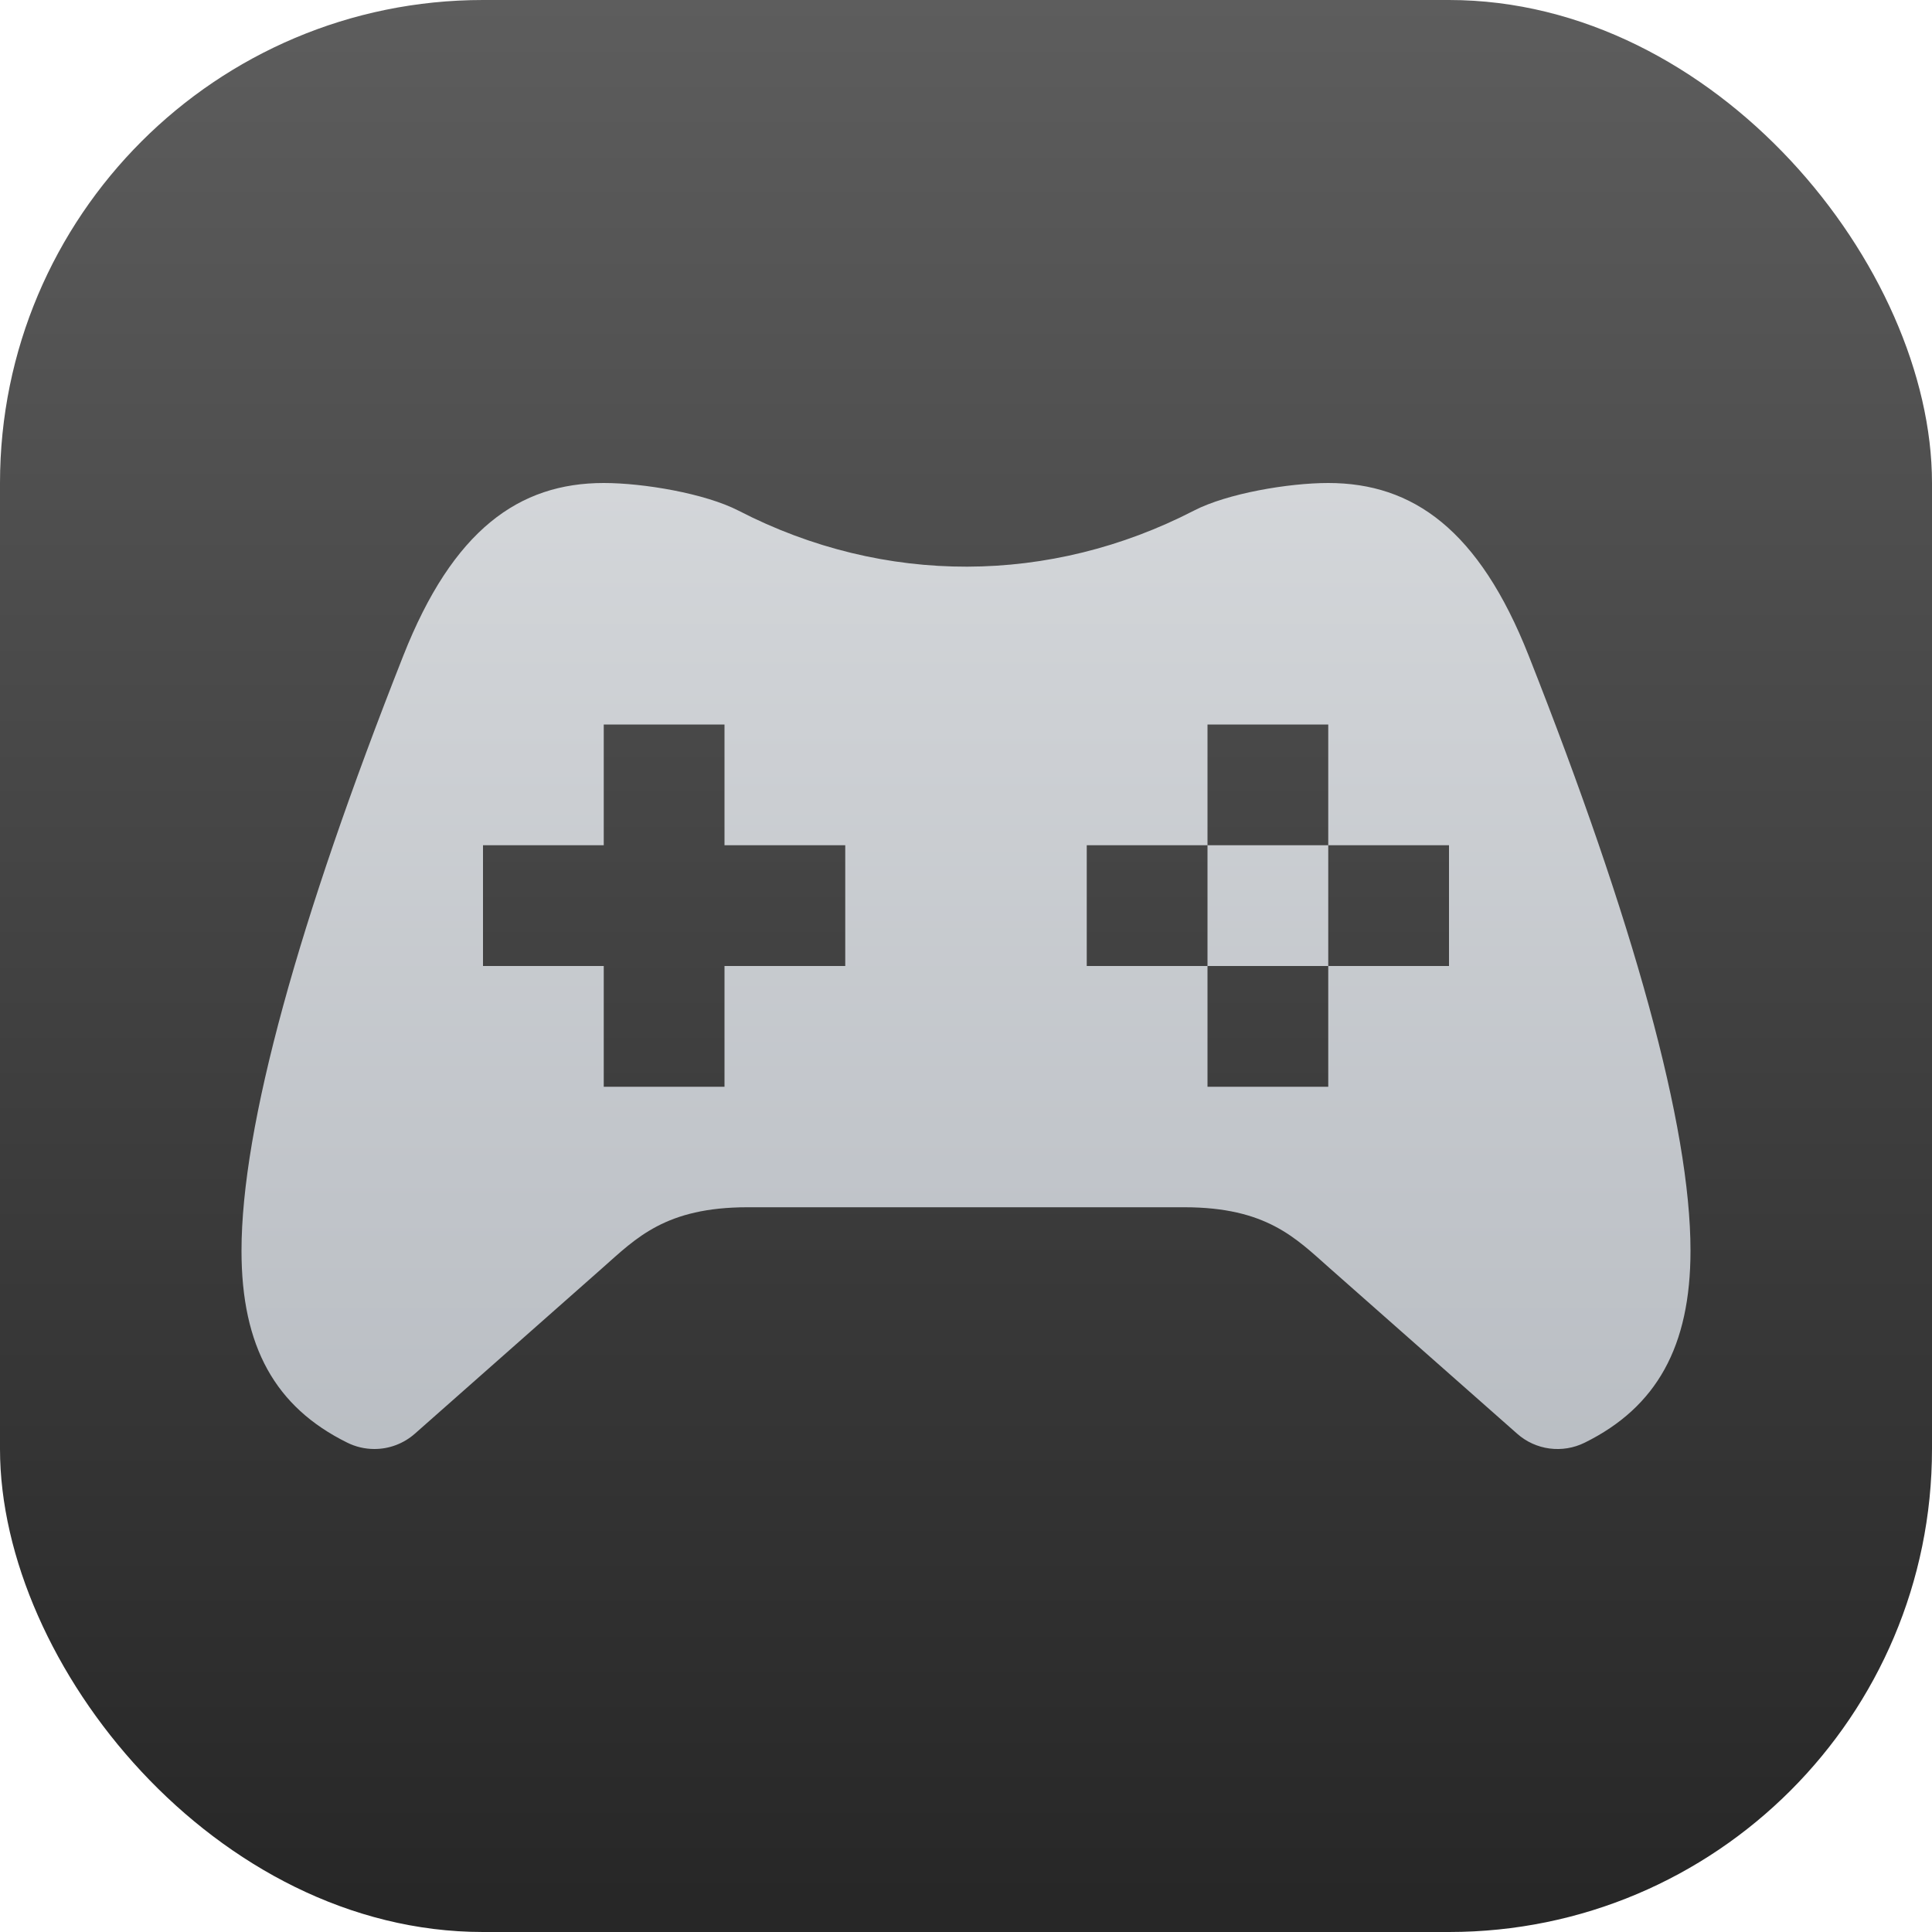 <?xml version="1.0" encoding="UTF-8" standalone="no"?>
<!-- Created with Inkscape (http://www.inkscape.org/) -->

<svg
   width="16"
   height="16"
   viewBox="0 0 16 16"
   version="1.1"
   id="svg1"
   inkscape:version="1.4.2 (ebf0e940d0, 2025-05-08)"
   sodipodi:docname="preferences-desktop-gaming.svg"
   xmlns:inkscape="http://www.inkscape.org/namespaces/inkscape"
   xmlns:sodipodi="http://sodipodi.sourceforge.net/DTD/sodipodi-0.dtd"
   xmlns:xlink="http://www.w3.org/1999/xlink"
   xmlns="http://www.w3.org/2000/svg"
   xmlns:svg="http://www.w3.org/2000/svg">
  <sodipodi:namedview
     id="namedview1"
     pagecolor="#ffffff"
     bordercolor="#000000"
     borderopacity="0.25"
     inkscape:showpageshadow="2"
     inkscape:pageopacity="0.0"
     inkscape:pagecheckerboard="0"
     inkscape:deskcolor="#d1d1d1"
     inkscape:document-units="px"
     inkscape:zoom="50.5"
     inkscape:cx="7.990099"
     inkscape:cy="8"
     inkscape:window-width="1920"
     inkscape:window-height="1011"
     inkscape:window-x="0"
     inkscape:window-y="0"
     inkscape:window-maximized="1"
     inkscape:current-layer="svg1" />
  <defs
     id="defs1">
    <linearGradient
       inkscape:collect="always"
       xlink:href="#4852"
       id="linearGradient2"
       x1="16"
       y1="15.735"
       x2="16"
       y2="0"
       gradientUnits="userSpaceOnUse" />
    <linearGradient
       inkscape:collect="always"
       id="4852">
      <stop
         style="stop-color:#272727;stop-opacity:1;"
         offset="0"
         id="stop14555" />
      <stop
         style="stop-color:#5d5d5d;stop-opacity:1;"
         offset="1"
         id="stop14557" />
    </linearGradient>
    <linearGradient
       inkscape:collect="always"
       id="linearGradient1144">
      <stop
         style="stop-color:#adb2b9;stop-opacity:1;"
         offset="0"
         id="stop1140" />
      <stop
         style="stop-color:#e0e2e4;stop-opacity:1;"
         offset="1"
         id="stop1142" />
    </linearGradient>
    <linearGradient
       inkscape:collect="always"
       xlink:href="#linearGradient1144"
       id="linearGradient3"
       x1="8"
       y1="16"
       x2="8"
       y2="0"
       gradientUnits="userSpaceOnUse" />
  </defs>
  <rect
     style="fill:url(#linearGradient2)"
     id="rect1"
     width="16"
     height="16"
     x="0"
     y="0"
     ry="4" />
  <path
     id="path375"
     style="fill:url(#linearGradient3);fill-opacity:1"
     d="M 5,4 C 4.298,4 3.751,4.388 3.34,5.43 2.472,7.628 2,9.328 2,10.359 c 0,0.793 0.28,1.294 0.875,1.588 0.07,0.035 0.147,0.053 0.225,0.053 0.124,2.49e-4 0.243,-0.045 0.336,-0.127 L 4.99,10.5 C 5.269,10.253 5.511,9.998 6.191,9.998 h 3.617 c 0.68,0 0.922,0.255 1.201,0.502 l 1.555,1.373 c 0.154,0.137 0.376,0.166 0.561,0.074 C 13.719,11.653 14,11.151 14,10.357 14,9.327 13.528,7.627 12.66,5.43 12.249,4.388 11.701,4 11,4 10.672,4 10.163,4.086 9.887,4.229 c -1.187,0.612 -2.56,0.625 -3.771,0 C 5.838,4.086 5.328,4 5,4 Z M 5,6 H 6 V 7 H 7 V 8 H 6 V 9 H 5 V 8 H 4 V 7 h 1 z m 5,0 h 1 v 1 h 1 V 8 H 11 V 9 H 10 V 8 H 9 V 7 h 1 z m 0,1 v 1 h 1 V 7 Z"
     sodipodi:nodetypes="scsccccsscccscsccsccccccccccccccccccccccccccccccc" />
</svg>
